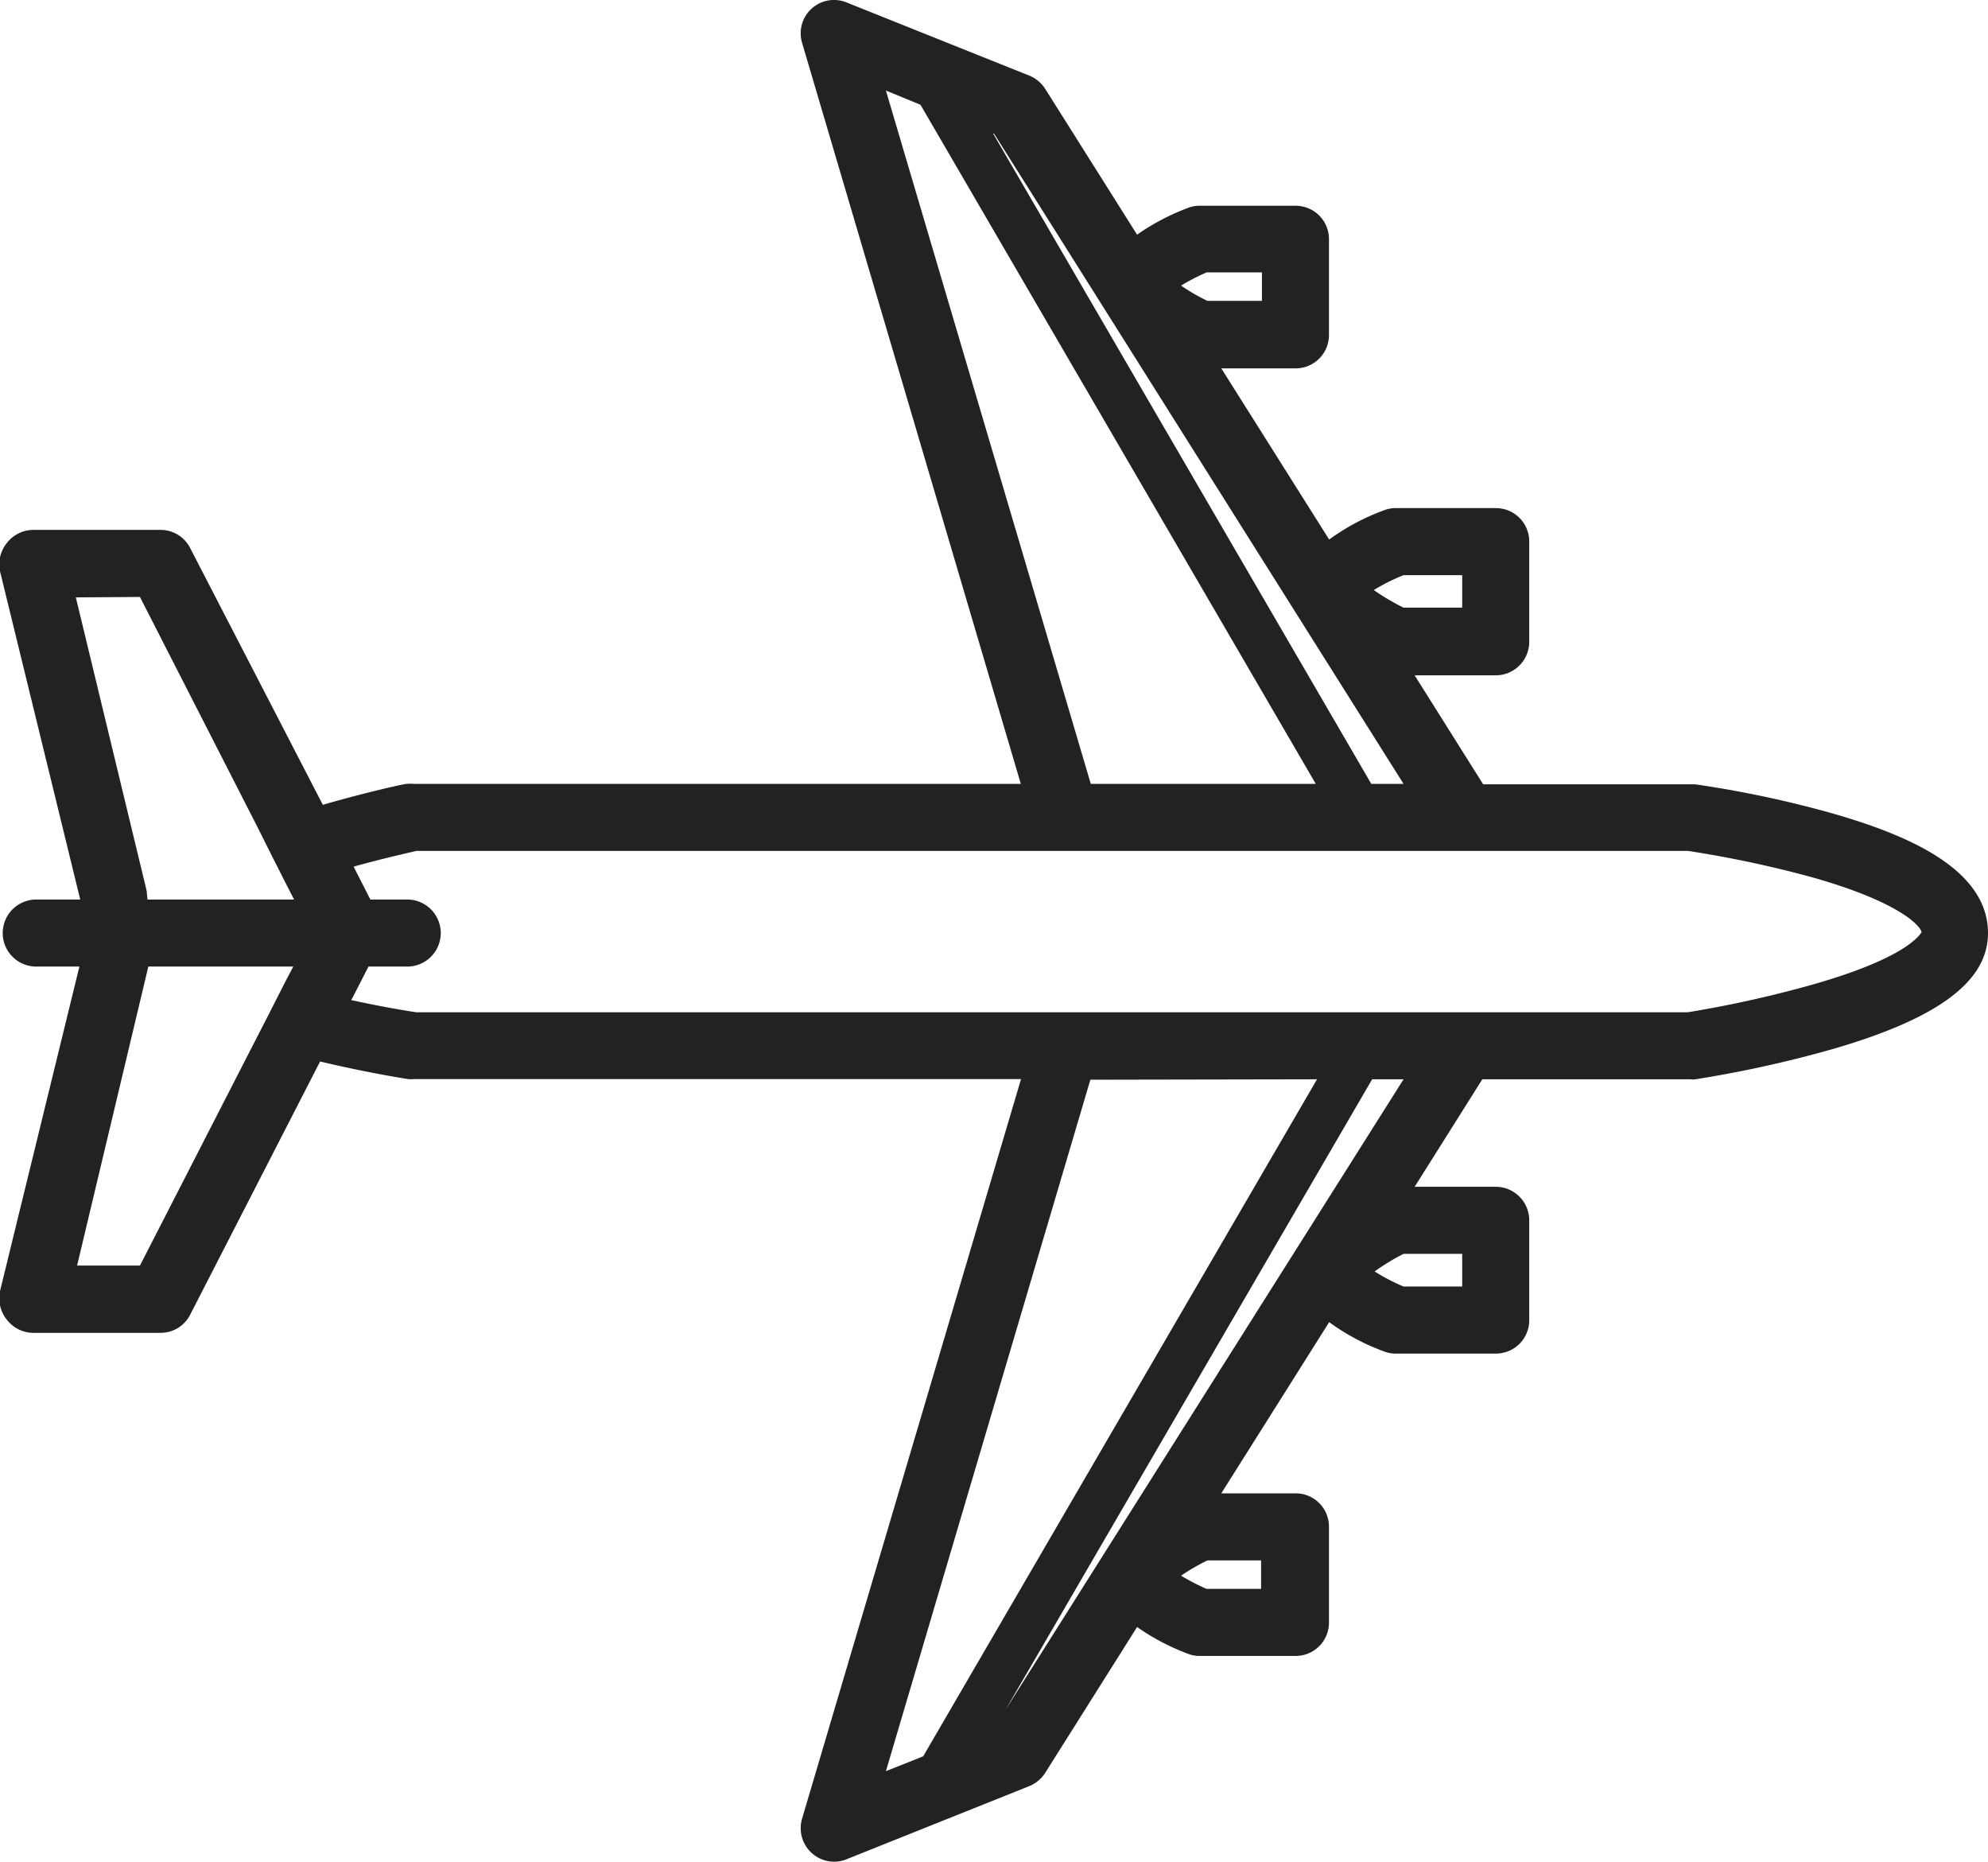 <svg xmlns="http://www.w3.org/2000/svg" viewBox="0 0 94.9 88.85"><defs><style>.cls-1{fill:#222220;}</style></defs><title>Airplane</title><g id="Capa_2" data-name="Capa 2"><g id="Layer_1" data-name="Layer 1"><path class="cls-1" d="M87.44,38.81a51.43,51.43,0,0,0-6.53-1.38l-.21,0H70.8l-3.27-5.2H71.4a1.6,1.6,0,0,0,1.6-1.6V25.85a1.59,1.59,0,0,0-1.6-1.6H66.64a1.51,1.51,0,0,0-.59.11,10.69,10.69,0,0,0-2.6,1.39L58.3,17.58h3.54a1.59,1.59,0,0,0,1.6-1.6V11.42a1.59,1.59,0,0,0-1.6-1.6H57.28a1.51,1.51,0,0,0-.59.11,10.9,10.9,0,0,0-2.41,1.27L49.9,4.25a1.64,1.64,0,0,0-.76-.64L40.42.12a1.59,1.59,0,0,0-2.13,1.93L48.73,37.41h-29a1.73,1.73,0,0,0-.32,0c-.1,0-1.85.38-4,1L9.08,26.16a1.58,1.58,0,0,0-1.42-.87H1.6a1.6,1.6,0,0,0-1.26.61A1.62,1.62,0,0,0,0,27.26L3.83,42.93H1.73a1.6,1.6,0,1,0,0,3.2H3.79L0,61.62A1.63,1.63,0,0,0,.34,63a1.6,1.6,0,0,0,1.26.61H7.66a1.58,1.58,0,0,0,1.42-.87l6.2-12.08c2.27.54,4.12.83,4.22.84a1,1,0,0,0,.24,0h29L38.29,86.79a1.6,1.6,0,0,0,1.53,2.06,1.57,1.57,0,0,0,.6-.12l8.72-3.49a1.64,1.64,0,0,0,.76-.64l4.38-6.95a10.9,10.9,0,0,0,2.41,1.27,1.51,1.51,0,0,0,.59.11h4.56a1.59,1.59,0,0,0,1.6-1.6V72.87a1.59,1.59,0,0,0-1.6-1.6H58.3l5.15-8.17a10.69,10.69,0,0,0,2.6,1.39,1.51,1.51,0,0,0,.59.11H71.4A1.59,1.59,0,0,0,73,63V58.24a1.6,1.6,0,0,0-1.6-1.6H67.53l3.23-5.13H80.7a.86.86,0,0,0,.23,0,56.09,56.09,0,0,0,6.51-1.43c5.09-1.47,7.46-3.24,7.46-5.55C94.9,41.32,90.64,39.73,87.44,38.81ZM86.2,47.08a54.4,54.4,0,0,1-5.63,1.23H19.86c-1.09-.17-2.13-.37-3.09-.58l.82-1.6h1.85a1.6,1.6,0,0,0,0-3.2H17.68l-.8-1.57c1.44-.4,2.62-.66,3-.75H80.58a52.71,52.71,0,0,1,6,1.28c4.17,1.19,5.1,2.32,5.15,2.6C91.63,44.62,91,45.76,86.2,47.08Zm-26,27.39v1.36H57.6a9.87,9.87,0,0,1-1.22-.63,9.75,9.75,0,0,1,1.26-.73ZM48,81.6l17.5-30.09H67ZM62.87,51.51,44.07,83.82l-1.78.71,9.76-33ZM12.13,49.77,6.68,60.4h-3L6.9,46.89l.18-.76H14l-.4.76-.73,1.44ZM6.68,28.49l5.62,11L13,40.89l.73,1.44.31.6h-7L7,42.51l-3.38-14ZM47.46,6.39,67,37.41H65.46L47.4,6.36ZM60.24,13v1.36h-2.6a9.12,9.12,0,0,1-1.26-.73A9.87,9.87,0,0,1,57.6,13ZM43.94,5,62.81,37.41H52.07L42.29,4.32ZM69.8,27.45V29H67a10.66,10.66,0,0,1-1.42-.84A9.31,9.31,0,0,1,67,27.45ZM67,59.84h2.8V61.4H67a9.31,9.31,0,0,1-1.38-.72A10.66,10.66,0,0,1,67,59.84Z"/></g></g></svg>